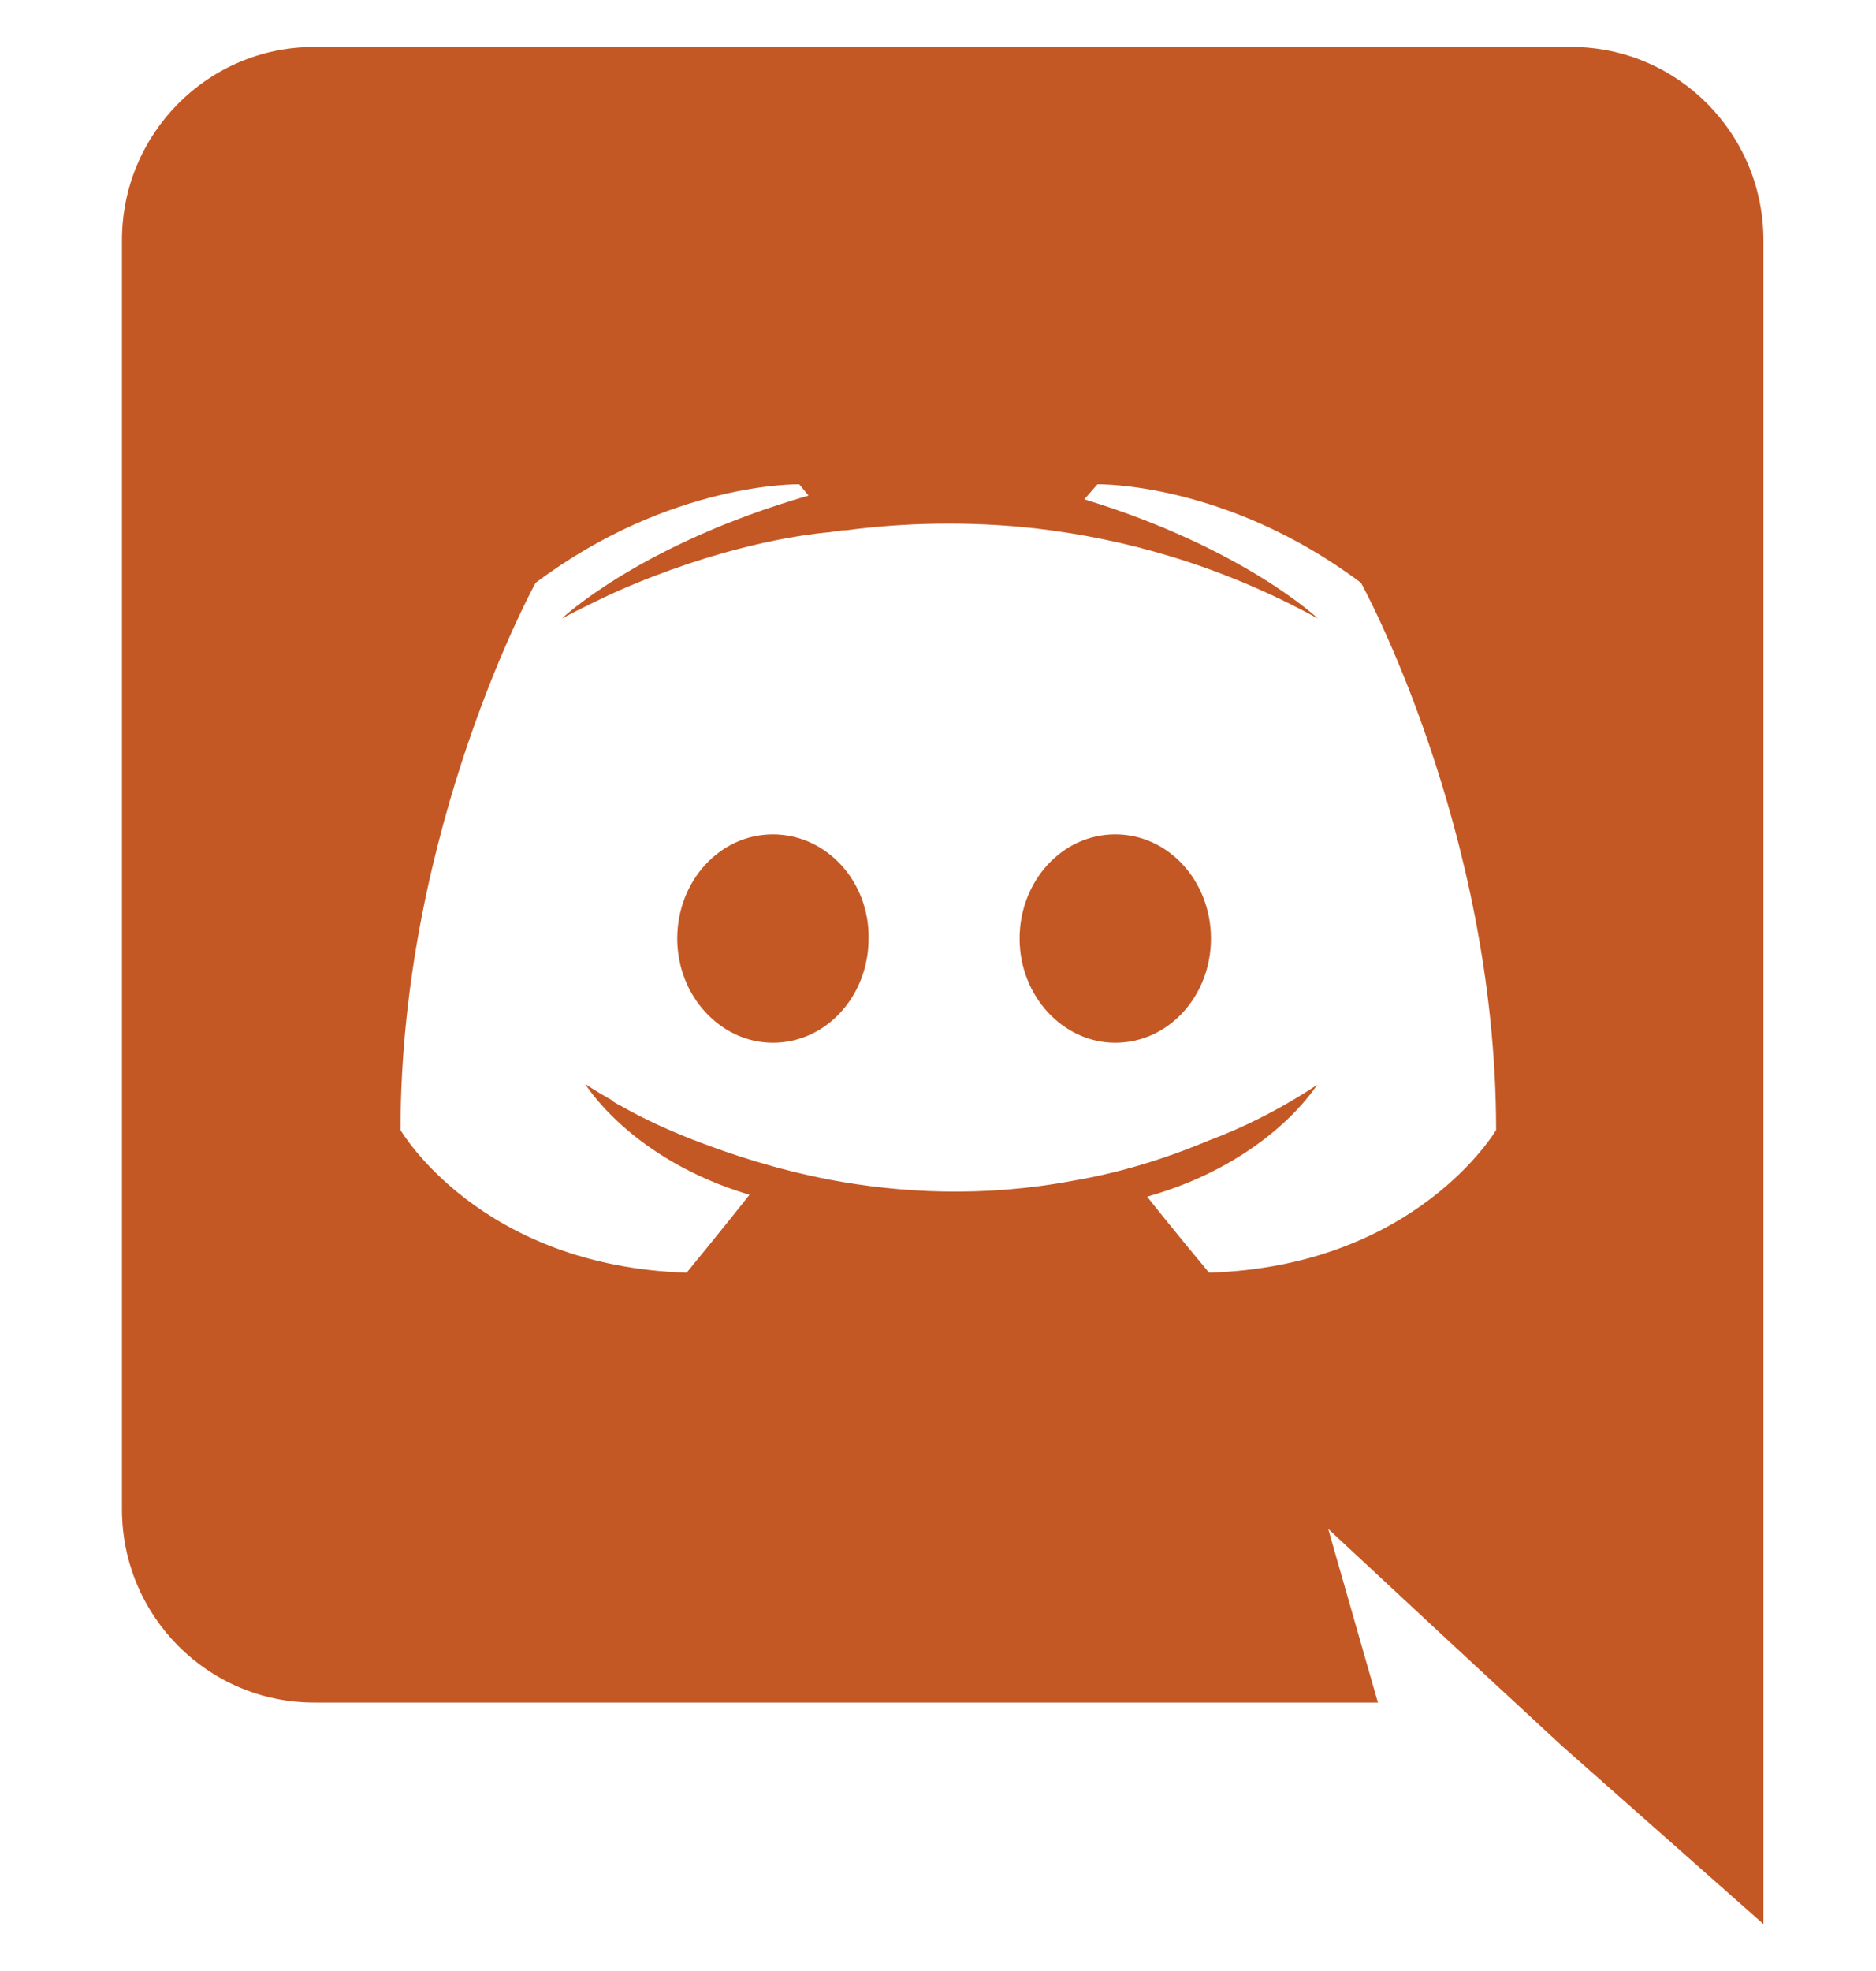 <svg width="20" height="21" viewBox="0 0 20 21" fill="none" xmlns="http://www.w3.org/2000/svg">
<path d="M8.24 8.89C7.67 8.89 7.22 9.39 7.22 10C7.22 10.61 7.68 11.11 8.24 11.11C8.81 11.11 9.26 10.61 9.26 10C9.27 9.39 8.81 8.89 8.24 8.89ZM11.89 8.89C11.32 8.89 10.87 9.39 10.87 10C10.87 10.61 11.33 11.11 11.89 11.11C12.46 11.11 12.91 10.61 12.91 10C12.91 9.39 12.46 8.89 11.89 8.89Z" fill="#C45824"/>
<path d="M16.75 0.5H3.35C2.22 0.5 1.3 1.42 1.3 2.56V16.08C1.3 17.22 2.22 18.14 3.35 18.14H14.69L14.16 16.29L15.44 17.48L16.65 18.6L18.8 20.5V2.56C18.8 1.42 17.88 0.5 16.75 0.5ZM12.89 13.56C12.89 13.56 12.53 13.13 12.23 12.75C13.54 12.38 14.04 11.56 14.04 11.56C13.63 11.83 13.24 12.02 12.89 12.15C12.39 12.36 11.91 12.5 11.44 12.58C10.48 12.76 9.6 12.71 8.85 12.57C8.28 12.46 7.79 12.3 7.38 12.14C7.15 12.05 6.9 11.94 6.65 11.8C6.62 11.78 6.59 11.77 6.56 11.75C6.54 11.74 6.53 11.73 6.52 11.72C6.34 11.62 6.24 11.55 6.24 11.55C6.24 11.55 6.72 12.35 7.99 12.73C7.69 13.11 7.32 13.56 7.32 13.56C5.11 13.49 4.27 12.04 4.27 12.04C4.27 8.82 5.71 6.21 5.71 6.21C7.15 5.13 8.52 5.16 8.52 5.16L8.62 5.28C6.82 5.8 5.99 6.59 5.99 6.59C5.99 6.59 6.21 6.47 6.58 6.3C7.65 5.83 8.5 5.7 8.85 5.67C8.91 5.66 8.96 5.65 9.02 5.65C9.63 5.57 10.32 5.55 11.04 5.63C11.99 5.74 13.01 6.02 14.05 6.59C14.05 6.59 13.26 5.84 11.56 5.32L11.7 5.16C11.7 5.16 13.07 5.13 14.51 6.21C14.51 6.21 15.95 8.82 15.95 12.04C15.95 12.04 15.1 13.49 12.89 13.56V13.56Z" fill="#C45824"/>
</svg>
